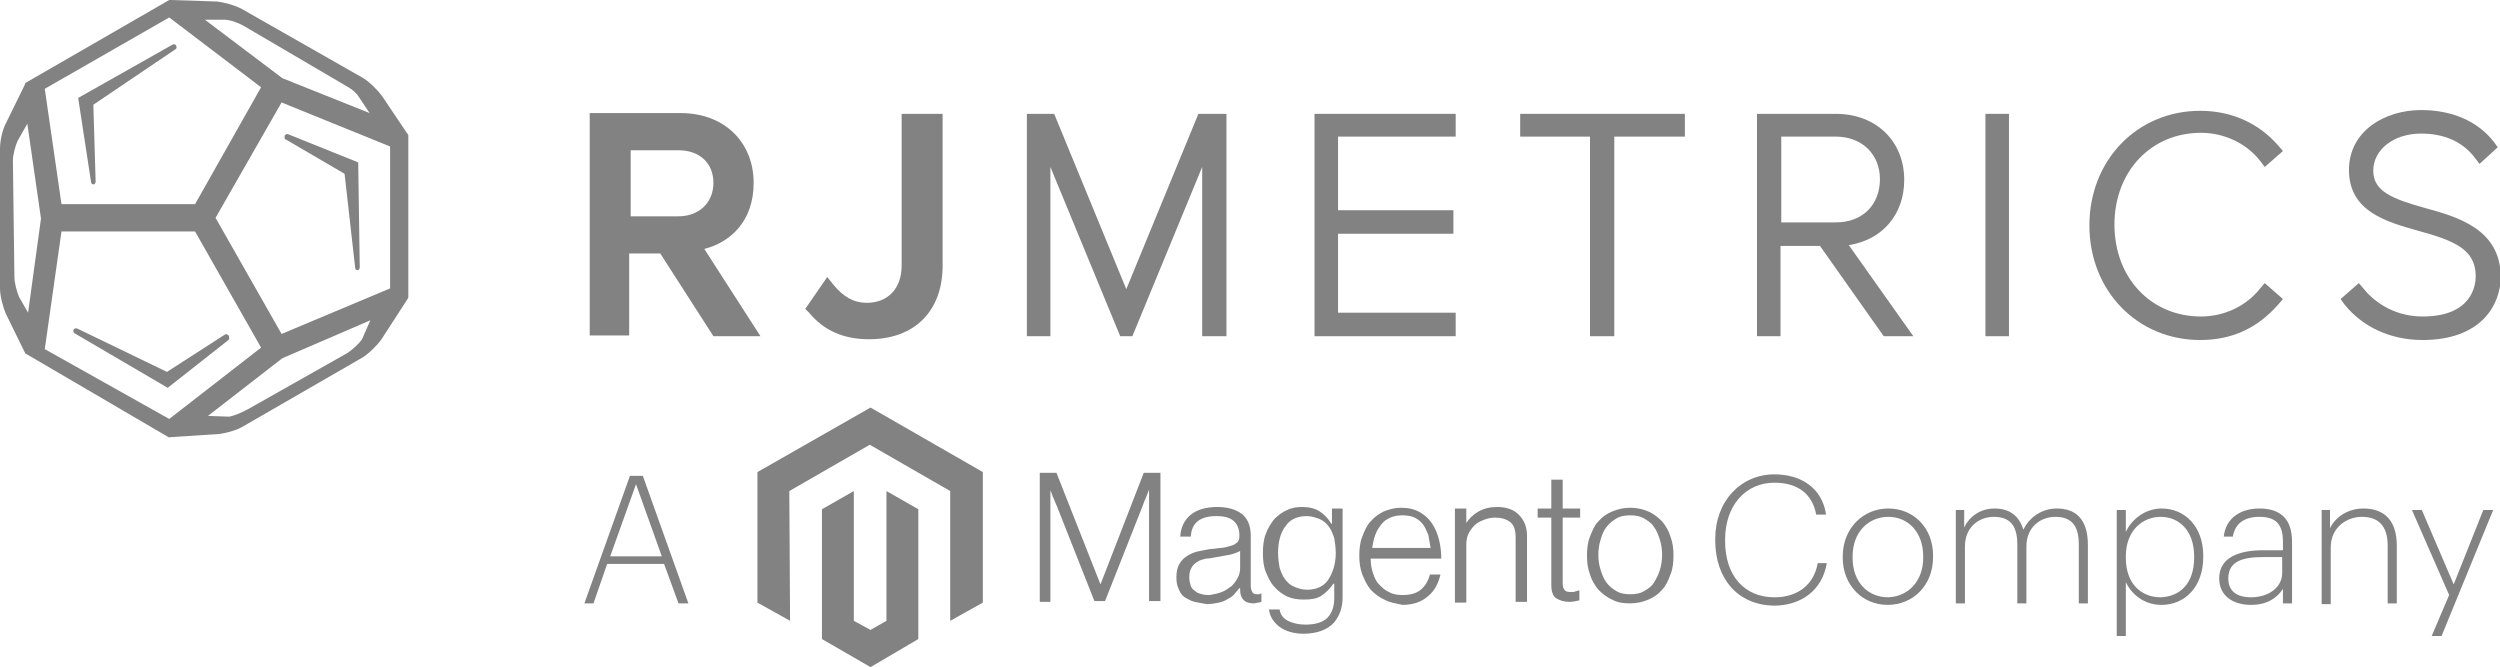 <?xml version="1.0" encoding="utf-8"?>
<!DOCTYPE svg PUBLIC "-//W3C//DTD SVG 1.1//EN" "http://www.w3.org/Graphics/SVG/1.1/DTD/svg11.dtd">
<svg version="1.1" id="Layer_1" xmlns="http://www.w3.org/2000/svg" xmlns:xlink="http://www.w3.org/1999/xlink" x="0px" y="0px"
	 viewBox="0 0 329.4 87.9" enable-background="new 0 0 329.4 87.9" xml:space="preserve">
<g>
	<g>
		<path fill="#828282" d="M92.8,32.8c3.5-0.9,6.5-3.7,6.5-8.7c0-5.4-3.9-9.2-9.6-9.2h-12v29.3h5.2V33.4h4.1l7,10.9h6.2L92.8,32.8z
			 M83.1,19.8h6.3c2.8,0,4.6,1.7,4.6,4.3c0,2.6-1.9,4.4-4.6,4.4h-6.3V19.8z"/>
		<path fill="#828282" d="M118.8,15V35c0,3-1.8,4.9-4.6,4.9c-1.7,0-3.1-0.8-4.4-2.4l-0.8-1l-2.9,4.2l0.5,0.5c2,2.4,4.6,3.5,7.9,3.5
			c6,0,9.7-3.7,9.7-9.7V15H118.8z"/>
		<polygon fill="#828282" points="160.2,15 159.4,15 157.9,15 148.4,38.1 138.9,15 137.4,15 136.6,15 135.3,15 135.3,44.3 
			138.4,44.3 138.4,22 147.6,44.3 149.2,44.3 158.4,22 158.4,44.3 161.6,44.3 161.6,15 		"/>
		<polygon fill="#828282" points="191.8,18 191.8,15 173.2,15 173.2,44.3 191.8,44.3 191.8,41.2 176.3,41.2 176.3,30.8 191.5,30.8 
			191.5,27.7 176.3,27.7 176.3,18 		"/>
		<polygon fill="#828282" points="200.3,15 200.3,18 209.5,18 209.5,44.3 212.7,44.3 212.7,18 222,18 222,15 		"/>
		<path fill="#828282" d="M243.6,32.3c4.4-0.7,7.3-4,7.3-8.6c0-5.1-3.7-8.7-9-8.7h-10.4v29.3h3.1V32.4h5.2l8.4,11.9h3.9L243.6,32.3z
			 M234.7,18h7.2c3.4,0,5.8,2.3,5.8,5.6c0,3.4-2.3,5.7-5.8,5.7h-7.2V18z"/>
		<rect x="261.6" y="15" fill="#828282" width="3.1" height="29.3"/>
		<path fill="#828282" d="M298.4,37.3l-0.6,0.7c-1.8,2.3-4.7,3.7-7.8,3.7c-6.6,0-11.4-5.1-11.4-12.1c0-7,4.8-12.1,11.4-12.1
			c3.1,0,6,1.4,7.8,3.7l0.6,0.8l2.4-2.1l-0.6-0.7c-2.6-3-6.2-4.6-10.3-4.6c-8.3,0-14.6,6.5-14.6,15.1s6.3,15.1,14.6,15.1
			c4.1,0,7.5-1.5,10.3-4.7l0.6-0.7L298.4,37.3z"/>
		<path fill="#828282" d="M319.5,27.4c-4.3-1.2-6.8-2.2-6.8-4.9c0-2.8,2.7-4.9,6.3-4.9c3.1,0,5.5,1.1,7.1,3.2l0.6,0.8l2.4-2.2
			l-0.5-0.7c-2.2-2.8-5.6-4.2-9.6-4.2c-4.7,0-9.5,2.7-9.5,7.9c0,5.4,4.8,6.8,9.1,8c4.7,1.3,7.6,2.4,7.6,6c0,1.2-0.5,5.3-7,5.3
			c-4.1,0-6.7-2.3-7.8-3.7l-0.6-0.7l-2.4,2.1l0.5,0.7c2.4,3,6.1,4.7,10.3,4.7c7.6,0,10.3-4.5,10.3-8.4
			C329.4,30.2,323.9,28.6,319.5,27.4z"/>
	</g>
	<g>
		<path fill="#828282" d="M53.8,17.8l-3.5-5.2c-0.6-0.8-1.7-1.9-2.6-2.4l-15.8-9c-0.9-0.5-2.4-0.9-3.3-1L22.5,0c-0.1,0-0.1,0-0.2,0
			L3.4,10.9c-0.1,0-0.1,0.1-0.1,0.2l-2.5,5.1C0.3,17.1,0,18.6,0,19.6L0,38c0,1,0.4,2.5,0.8,3.4l2.5,5.1c0,0.1,0.1,0.1,0.1,0.1
			l18.8,11c0.1,0,0.1,0.1,0.2,0l6.3-0.4c1-0.1,2.5-0.5,3.3-1l15.6-9c0.9-0.5,2-1.6,2.6-2.4l3.5-5.4c0-0.1,0.1-0.1,0.1-0.2L53.8,17.8
			z M48.8,42.2l-1.1,2.5c-0.4,0.6-1.3,1.4-1.9,1.8l-13.1,7.4c-0.7,0.4-1.9,0.9-2.5,1l-2.8-0.1l9.8-7.6L48.8,42.2z M8.1,30.5l17.6,0
			l8.7,15.3l-12.1,9.4L5.9,46L8.1,30.5z M25.7,26.9l-17.6,0L5.9,11.7l16.4-9.4l12.1,9.2L25.7,26.9z M1.7,21.2c0-0.8,0.3-1.9,0.6-2.6
			l1.3-2.3l1.8,12.5L3.7,41.2l-1.2-2.1c-0.3-0.7-0.6-1.9-0.6-2.6L1.7,21.2z M37.2,10.3L27,2.6l2.6,0c0.7,0,1.8,0.4,2.5,0.8l13.3,7.8
			c0.7,0.4,1.2,0.7,1.7,1.3l1.6,2.4L37.2,10.3z M51.4,38l-14.3,6l-8.7-15.3l8.7-15.2l14.3,5.8L51.4,38z"/>
		<path fill="#828282" d="M37.7,18.4l7.7,4.5l1.4,12.4c0,0.2,0.2,0.3,0.3,0.3h0c0.2,0,0.3-0.2,0.3-0.4l-0.2-13.7l0-0.1L38,17.7
			c-0.2-0.1-0.4,0-0.5,0.2c0,0.1,0,0.2,0,0.3C37.5,18.3,37.6,18.4,37.7,18.4z"/>
		<path fill="#828282" d="M10.3,12.9l1.7,11.1c0,0.2,0.2,0.3,0.3,0.3l0,0c0.2,0,0.3-0.2,0.3-0.4l-0.3-10.1l10.8-7.3
			c0.2-0.1,0.2-0.3,0.1-0.5c-0.1-0.2-0.3-0.2-0.5-0.1L10.3,12.9L10.3,12.9z"/>
		<path fill="#828282" d="M30.2,44.5c0-0.1,0-0.2-0.1-0.3c-0.1-0.2-0.4-0.2-0.5-0.1L22,49l-11.8-5.7c-0.2-0.1-0.4,0-0.5,0.1
			c-0.1,0.2,0,0.4,0.1,0.5l12.3,7.2l8-6.3C30.2,44.7,30.2,44.6,30.2,44.5z"/>
	</g>
</g>
<polygon id="XMLID_113_" fill="#828282" points="114.7,53.7 99.8,62.2 99.8,79.4 104.1,81.8 104,64.7 114.6,58.6 125.2,64.7 
	125.2,81.8 129.5,79.4 129.5,62.2 "/>
<polygon id="XMLID_112_" fill="#828282" points="116.8,81.8 114.7,83 112.5,81.8 112.5,64.7 108.3,67.1 108.3,84.2 114.7,87.9 
	121,84.2 121,67.1 116.8,64.7 "/>
<g id="XMLID_94_">
	<path id="XMLID_111_" fill="#828282" d="M139.2,62.3l5.8,14.7h0l5.7-14.7h2.2v16.9h-1.5V64.5h0c-0.1,0.3-0.2,0.5-0.3,0.8
		c-0.1,0.2-0.2,0.5-0.3,0.7c-0.1,0.3-0.2,0.5-0.3,0.8l-4.9,12.4h-1.4l-4.9-12.4c-0.1-0.2-0.2-0.5-0.3-0.7c-0.1-0.3-0.2-0.5-0.3-0.7
		c-0.1-0.3-0.2-0.6-0.3-0.8h0v14.7H137V62.3H139.2z"/>
	<path id="XMLID_108_" fill="#828282" d="M157.4,79.3c-0.5-0.1-0.9-0.4-1.3-0.6c-0.4-0.3-0.6-0.6-0.8-1.1c-0.2-0.4-0.3-0.9-0.3-1.5
		c0-0.7,0.1-1.3,0.4-1.8c0.3-0.5,0.6-0.8,1.1-1.1c0.5-0.3,1-0.5,1.6-0.6c0.6-0.1,1.3-0.3,1.9-0.3c0.6-0.1,1.1-0.1,1.5-0.2
		c0.4-0.1,0.8-0.2,1-0.3c0.3-0.1,0.4-0.3,0.6-0.4c0.1-0.2,0.2-0.4,0.2-0.7v-0.2c0-0.8-0.3-1.5-0.8-1.9c-0.5-0.4-1.2-0.6-2.2-0.6
		c-2.2,0-3.3,0.9-3.4,2.7h-1.4c0.1-1.2,0.5-2.1,1.3-2.8c0.8-0.7,2-1.1,3.6-1.1c1.3,0,2.4,0.3,3.2,0.9c0.8,0.6,1.2,1.6,1.2,2.9v6.6
		c0,0.4,0.1,0.6,0.2,0.8c0.1,0.2,0.3,0.3,0.6,0.3c0.1,0,0.2,0,0.2,0c0.1,0,0.2,0,0.3-0.1h0.1v1.1c-0.1,0-0.2,0.1-0.4,0.1
		c-0.2,0-0.4,0.1-0.6,0.1c-0.5,0-1-0.1-1.3-0.4c-0.3-0.3-0.5-0.7-0.5-1.3v-0.3h-0.1c-0.2,0.2-0.4,0.5-0.6,0.7
		c-0.2,0.3-0.5,0.5-0.9,0.7c-0.3,0.2-0.7,0.4-1.2,0.5c-0.5,0.1-1,0.2-1.6,0.2C158.4,79.5,157.9,79.4,157.4,79.3 M161,78
		c0.5-0.2,0.9-0.5,1.3-0.8c0.3-0.3,0.6-0.7,0.8-1.1c0.2-0.4,0.3-0.8,0.3-1.3v-2.2c-0.4,0.2-0.9,0.4-1.4,0.5
		c-0.6,0.1-1.1,0.2-1.7,0.3c-0.5,0.1-1,0.2-1.4,0.2c-0.4,0.1-0.8,0.2-1.1,0.4c-0.3,0.2-0.6,0.4-0.8,0.8c-0.2,0.3-0.3,0.7-0.3,1.3
		c0,0.4,0.1,0.8,0.2,1.1c0.1,0.3,0.3,0.5,0.6,0.7c0.2,0.2,0.5,0.3,0.9,0.4c0.3,0.1,0.7,0.1,1,0.1C159.9,78.3,160.5,78.2,161,78"/>
	<path id="XMLID_105_" fill="#828282" d="M168.6,82.6c-0.8-0.6-1.3-1.4-1.4-2.3h1.4c0.1,0.7,0.5,1.2,1.1,1.5
		c0.6,0.3,1.4,0.5,2.3,0.5c1.3,0,2.3-0.3,2.9-0.9c0.6-0.6,0.9-1.5,0.9-2.6v-1.9h-0.1c-0.5,0.7-1,1.2-1.6,1.6
		c-0.6,0.4-1.4,0.5-2.3,0.5c-0.8,0-1.5-0.1-2.2-0.4c-0.6-0.3-1.2-0.7-1.7-1.3c-0.5-0.5-0.8-1.2-1.1-1.9s-0.4-1.6-0.4-2.5
		c0-1,0.1-1.9,0.4-2.6c0.3-0.8,0.7-1.4,1.1-1.9c0.5-0.5,1-0.9,1.7-1.2c0.6-0.3,1.3-0.4,2-0.4c0.9,0,1.7,0.2,2.3,0.6
		c0.6,0.4,1.1,0.9,1.5,1.6h0.1V67h1.4v11.7c0,1.4-0.4,2.4-1.1,3.3c-0.9,1-2.3,1.5-4.1,1.5C170.6,83.5,169.4,83.2,168.6,82.6
		 M175,76.4c0.6-0.9,1-2.1,1-3.5c0-0.7-0.1-1.4-0.2-2c-0.2-0.6-0.4-1.1-0.7-1.5c-0.3-0.4-0.7-0.8-1.2-1c-0.5-0.2-1.1-0.4-1.7-0.4
		c-1.2,0-2.2,0.4-2.8,1.3c-0.7,0.9-1,2.1-1,3.6c0,0.7,0.1,1.3,0.2,1.9c0.2,0.6,0.4,1.1,0.7,1.5c0.3,0.4,0.7,0.8,1.2,1
		c0.5,0.2,1,0.4,1.7,0.4C173.4,77.7,174.4,77.3,175,76.4"/>
	<path id="XMLID_101_" fill="#828282" d="M182.4,79c-0.7-0.3-1.3-0.8-1.8-1.3c-0.5-0.6-0.8-1.3-1.1-2c-0.3-0.8-0.4-1.6-0.4-2.5
		c0-0.9,0.1-1.8,0.4-2.5c0.3-0.8,0.6-1.5,1.1-2c0.5-0.6,1.1-1,1.7-1.3c0.7-0.3,1.5-0.5,2.3-0.5c1,0,1.8,0.2,2.5,0.6
		c0.7,0.4,1.2,0.9,1.6,1.5c0.4,0.6,0.7,1.3,0.9,2.1c0.2,0.8,0.3,1.6,0.3,2.5h-9.3c0,0.7,0.1,1.3,0.3,1.9c0.2,0.6,0.4,1.1,0.8,1.5
		s0.8,0.8,1.3,1c0.5,0.3,1.1,0.4,1.8,0.4c1,0,1.8-0.2,2.4-0.7c0.6-0.5,1-1.2,1.2-2h1.4c-0.3,1.2-0.8,2.2-1.7,2.9
		c-0.8,0.7-1.9,1.1-3.3,1.1C183.9,79.5,183.1,79.4,182.4,79 M188.2,70.5c-0.2-0.5-0.4-1-0.7-1.4c-0.3-0.4-0.7-0.7-1.1-0.9
		s-1-0.3-1.6-0.3c-0.6,0-1.2,0.1-1.6,0.3c-0.5,0.2-0.9,0.5-1.2,0.9c-0.3,0.4-0.6,0.8-0.8,1.4c-0.2,0.5-0.3,1.1-0.4,1.7h7.7
		C188.4,71.6,188.3,71.1,188.2,70.5"/>
	<path id="XMLID_99_" fill="#828282" d="M193.2,67v1.9h0c0.4-0.6,0.9-1.1,1.6-1.5c0.7-0.4,1.5-0.6,2.5-0.6c1.1,0,2.1,0.3,2.8,1
		c0.7,0.7,1.1,1.6,1.1,2.8v8.7h-1.5v-8.5c0-0.9-0.2-1.6-0.7-2c-0.5-0.4-1.2-0.6-2-0.6c-0.5,0-1,0.1-1.5,0.3
		c-0.5,0.2-0.9,0.4-1.2,0.7c-0.3,0.3-0.6,0.7-0.8,1.1c-0.2,0.4-0.3,0.9-0.3,1.4v7.7h-1.5V67H193.2z"/>
	<path id="XMLID_98_" fill="#828282" d="M205,78.8c-0.4-0.3-0.6-0.9-0.6-1.7v-8.9h-1.8V67h1.8v-3.8h1.5V67h2.3v1.2h-2.3v8.7
		c0,0.4,0.1,0.7,0.3,0.9s0.5,0.2,0.9,0.2c0.2,0,0.4,0,0.5-0.1c0.2,0,0.3-0.1,0.4-0.1h0.1v1.3c-0.4,0.1-0.9,0.2-1.3,0.2
		C206,79.3,205.5,79.1,205,78.8"/>
	<path id="XMLID_95_" fill="#828282" d="M212.4,79c-0.7-0.3-1.3-0.8-1.8-1.3c-0.5-0.6-0.9-1.3-1.1-2c-0.3-0.8-0.4-1.6-0.4-2.5
		c0-0.9,0.1-1.8,0.4-2.5c0.3-0.8,0.6-1.5,1.1-2c0.5-0.6,1.1-1,1.8-1.3c0.7-0.3,1.5-0.5,2.4-0.5c0.9,0,1.7,0.2,2.4,0.5
		c0.7,0.3,1.3,0.8,1.8,1.3c0.5,0.6,0.9,1.3,1.1,2c0.3,0.8,0.4,1.6,0.4,2.5c0,0.9-0.1,1.8-0.4,2.5c-0.3,0.8-0.6,1.5-1.1,2
		c-0.5,0.6-1.1,1-1.8,1.3c-0.7,0.3-1.5,0.5-2.4,0.5C213.9,79.5,213.1,79.4,212.4,79 M216.6,77.9c0.5-0.3,1-0.6,1.3-1.1
		c0.3-0.5,0.6-1,0.8-1.7c0.2-0.6,0.3-1.3,0.3-2s-0.1-1.4-0.3-2c-0.2-0.6-0.4-1.2-0.8-1.7c-0.3-0.5-0.8-0.8-1.3-1.1
		c-0.5-0.3-1.1-0.4-1.8-0.4c-0.7,0-1.3,0.1-1.8,0.4c-0.5,0.3-0.9,0.6-1.3,1.1c-0.4,0.5-0.6,1-0.8,1.7c-0.2,0.6-0.3,1.3-0.3,2
		s0.1,1.4,0.3,2c0.2,0.6,0.4,1.2,0.8,1.7c0.4,0.5,0.8,0.8,1.3,1.1c0.5,0.3,1.1,0.4,1.8,0.4C215.5,78.3,216.1,78.2,216.6,77.9"/>
</g>
<g>
	<path fill="#828282" d="M83,62.7h1.7l6,16.8h-1.3l-1.9-5.2H80l-1.8,5.2h-1.2L83,62.7z M80.4,73.3h6.8l-3.4-9.5L80.4,73.3z"/>
</g>
<g>
	<path fill="#828282" d="M226,71.2V71c0-5,3.4-8.5,7.8-8.5c3.5,0,6.3,1.8,6.8,5.3h-1.3c-0.5-2.7-2.4-4.2-5.5-4.2
		c-3.8,0-6.5,3-6.5,7.5v0.2c0,4.5,2.5,7.4,6.5,7.4c3,0,5.2-1.6,5.7-4.5h1.2c-0.6,3.6-3.4,5.6-7,5.6C229,79.7,226,76.3,226,71.2z"/>
	<path fill="#828282" d="M242.8,73.5v-0.2c0-3.7,2.7-6.3,6-6.3c3.3,0,5.9,2.5,5.9,6.2v0.2c0,3.7-2.6,6.3-6,6.3
		C245.4,79.7,242.8,77.1,242.8,73.5z M253.4,73.5v-0.2c0-3.2-2-5.2-4.6-5.2c-2.6,0-4.7,2-4.7,5.2v0.2c0,3.2,2,5.2,4.7,5.2
		C251.4,78.6,253.4,76.6,253.4,73.5z"/>
	<path fill="#828282" d="M257.6,67.2h1.2v2.3c0.6-1.3,2-2.5,4-2.5c1.8,0,3.2,0.8,3.8,2.8c0.8-1.7,2.5-2.8,4.4-2.8
		c2.4,0,4.1,1.3,4.1,4.8v7.7h-1.2v-7.8c0-2.6-1.1-3.6-3.1-3.6c-1.9,0-3.8,1.3-3.8,3.9v7.5h-1.2v-7.8c0-2.6-1.1-3.6-3.1-3.6
		c-1.9,0-3.8,1.3-3.8,3.9v7.5h-1.2V67.2z"/>
	<path fill="#828282" d="M278.9,67.2h1.2v2.9c0.7-1.6,2.5-3.1,4.7-3.1c3.1,0,5.5,2.4,5.5,6.2v0.2c0,3.9-2.4,6.3-5.5,6.3
		c-2.4,0-4-1.5-4.7-3v7.1h-1.2V67.2z M289.1,73.5v-0.2c0-3.4-2-5.2-4.4-5.2c-2.4,0-4.6,1.8-4.6,5.2v0.2c0,3.4,2,5.2,4.6,5.2
		C287.3,78.6,289.1,76.8,289.1,73.5z"/>
	<path fill="#828282" d="M292.4,76.2c0-2.8,2.7-3.7,5.8-3.7h2.6v-1.1c0-2.3-0.9-3.3-3.1-3.3c-1.9,0-3.2,0.8-3.5,2.6H293
		c0.3-2.6,2.4-3.7,4.7-3.7c2.6,0,4.3,1.2,4.3,4.4v8.1h-1.2v-1.9c-0.8,1.2-2.1,2.1-4.2,2.1C294.2,79.7,292.4,78.5,292.4,76.2z
		 M300.7,75.5v-2.1h-2.5c-2.6,0-4.6,0.5-4.6,2.8c0,1.6,1,2.5,3,2.5C298.9,78.7,300.7,77.4,300.7,75.5z"/>
	<path fill="#828282" d="M305.8,67.2h1.2v2.4c0.6-1.3,2.2-2.6,4.4-2.6c2.6,0,4.4,1.4,4.4,4.9v7.6h-1.2v-7.6c0-2.6-1.2-3.8-3.4-3.8
		c-2,0-4.1,1.4-4.1,4v7.5h-1.2V67.2z"/>
	<path fill="#828282" d="M322.7,78.4l-4.9-11.2h1.3l4.2,9.8l3.9-9.8h1.3l-6.8,16.6h-1.3L322.7,78.4z"/>
</g>
</svg>

